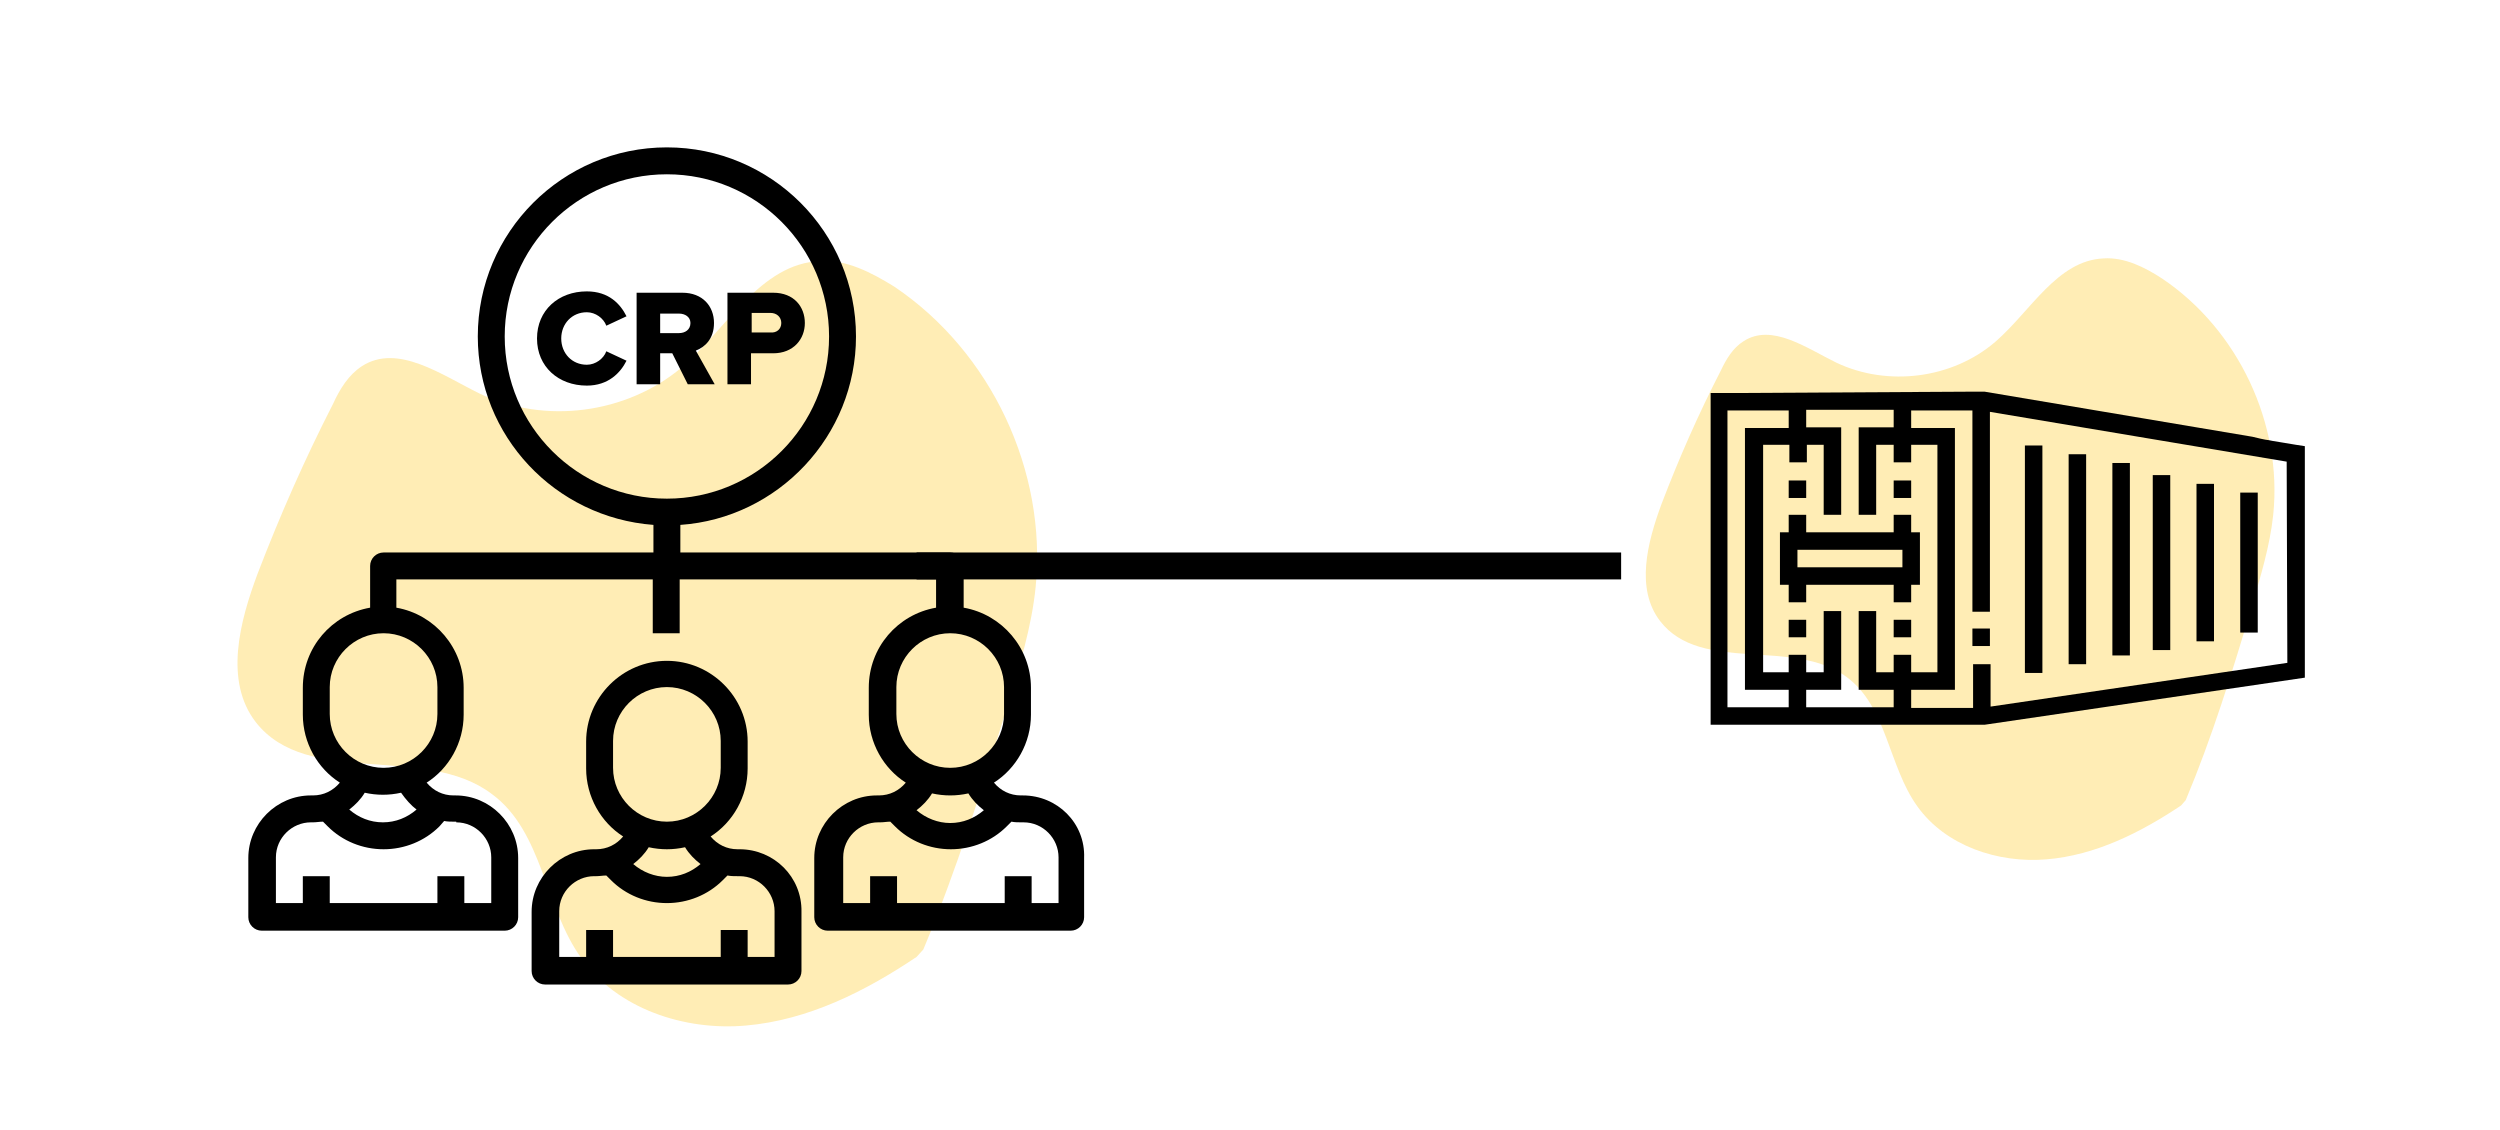<?xml version="1.0" encoding="utf-8"?>
<!-- Generator: Adobe Illustrator 23.0.6, SVG Export Plug-In . SVG Version: 6.00 Build 0)  -->
<svg version="1.1" id="Capa_1" xmlns="http://www.w3.org/2000/svg" xmlns:xlink="http://www.w3.org/1999/xlink" x="0px" y="0px"
	 viewBox="0 0 371.5 167.9" style="enable-background:new 0 0 371.5 167.9;" xml:space="preserve">
<style type="text/css">
	.st0{opacity:0.3;}
	.st1{fill:#FFC107;}
</style>
<g class="st0">
	<path class="st1" d="M136.2,142.2c-7.6,5.1-16.1,9.4-25.4,10.2c-9.1,0.8-19.1-2.5-24.4-10c-5.5-7.6-5.7-18.8-13.3-24.4
		c-10-7.6-27.4-0.8-35.1-10.7c-4.7-6.1-2.4-14.9,0.3-22.1c3.3-8.6,7-17,11.2-25.2c1-2.2,2.3-4.3,4.3-5.6c5.3-3.4,11.8,1.3,17.5,4.1
		c9.7,4.6,21.8,3,30-3.9c6.7-5.8,11.7-15.4,20.5-15.8c3.9-0.3,7.7,1.7,11.1,3.8c14.4,9.7,22.7,27.4,21,44.6
		c-0.6,6-2.4,11.7-4.1,17.4c-3.8,12.3-7.6,24.6-12.6,36.5"/>
</g>
<g>
	<path d="M109.9,126.2h-0.3c-1.6,0-3-0.7-4-1.9c3.3-2.1,5.5-5.9,5.5-10.1v-4c0-6.6-5.4-12-12-12c-6.6,0-12,5.4-12,12v4
		c0,4.2,2.2,8,5.5,10.1c-1,1.2-2.4,1.9-4,1.9h-0.3c-5.1,0-9.3,4.2-9.3,9.3v8.8c0,1.1,0.9,2,2,2h36.1c1.1,0,2-0.9,2-2v-8.8
		C119.2,130.3,115,126.2,109.9,126.2z M91.1,110.1c0-4.4,3.6-8,8-8s8,3.6,8,8v4c0,4.4-3.6,8-8,8c-4.4,0-8-3.6-8-8V110.1z
		 M99.1,126.2c0.9,0,1.8-0.1,2.7-0.3c0.6,1,1.4,1.8,2.3,2.5c-1.4,1.2-3.1,1.9-5,1.9c-1.8,0-3.6-0.7-5-1.9c0.9-0.7,1.7-1.5,2.3-2.5
		C97.3,126.1,98.2,126.2,99.1,126.2z M115.1,142.2h-4v-4h-4v4h-16v-4h-4v4h-4v-6.8c0-2.9,2.4-5.2,5.2-5.2h0.3c0.5,0,1-0.1,1.5-0.1
		l0.7,0.7c2.2,2.2,5.2,3.4,8.3,3.4c3.1,0,6.1-1.2,8.3-3.4l0.7-0.7c0.5,0.1,1,0.1,1.5,0.1h0.3c2.9,0,5.2,2.4,5.2,5.2V142.2z"/>
	<path d="M152,118.2h-0.3c-1.6,0-3-0.7-4-1.9c3.3-2.1,5.5-5.9,5.5-10.1v-4c0-5.9-4.3-10.9-10-11.9v-6.2c0-1.1-0.9-2-2-2h-40.1V78
		c14.5-1,26.1-13.2,26.1-28c0-15.5-12.6-28.1-28.1-28.1S71,34.5,71,50c0,14.8,11.5,26.9,26.1,28v4.1H57c-1.1,0-2,0.9-2,2v6.2
		c-5.7,1-10,5.9-10,11.9v4c0,4.2,2.2,8,5.5,10.1c-1,1.2-2.4,1.9-4,1.9h-0.3c-5.1,0-9.3,4.2-9.3,9.3v8.8c0,1.1,0.9,2,2,2H75
		c1.1,0,2-0.9,2-2v-8.8c0-5.1-4.2-9.3-9.3-9.3h-0.3c-1.6,0-3-0.7-4-1.9c3.3-2.1,5.5-5.9,5.5-10.1v-4c0-5.9-4.3-10.9-10-11.9v-4.2
		h38.1v8h4v-8h38.1v4.2c-5.7,1-10,5.9-10,11.9v4c0,4.2,2.2,8,5.5,10.1c-1,1.2-2.4,1.9-4,1.9h-0.3c-5.1,0-9.3,4.2-9.3,9.3v8.8
		c0,1.1,0.9,2,2,2h36.1c1.1,0,2-0.9,2-2v-8.8C161.3,122.3,157.1,118.2,152,118.2z M75,50c0-13.3,10.8-24.1,24.1-24.1
		s24.1,10.8,24.1,24.1s-10.8,24.1-24.1,24.1S75,63.3,75,50z M67.8,122.2c2.9,0,5.2,2.4,5.2,5.2v6.8h-4v-4h-4v4H49v-4h-4v4h-4v-6.8
		c0-2.9,2.4-5.2,5.2-5.2h0.3c0.5,0,1-0.1,1.5-0.1l0.7,0.7c2.2,2.2,5.2,3.4,8.3,3.4c3.1,0,6.1-1.2,8.3-3.4L66,122
		c0.5,0.1,1,0.1,1.5,0.1H67.8z M61.9,120.3c-1.4,1.2-3.1,1.9-5,1.9s-3.6-0.7-5-1.9c0.9-0.7,1.7-1.5,2.3-2.5c0.9,0.2,1.8,0.3,2.7,0.3
		s1.8-0.1,2.7-0.3C60.3,118.8,61.1,119.7,61.9,120.3z M65,102.1v4c0,4.4-3.6,8-8,8s-8-3.6-8-8v-4c0-4.4,3.6-8,8-8S65,97.7,65,102.1z
		 M133.2,102.1c0-4.4,3.6-8,8-8s8,3.6,8,8v4c0,4.4-3.6,8-8,8s-8-3.6-8-8V102.1z M141.2,118.2c0.9,0,1.8-0.1,2.7-0.3
		c0.6,1,1.4,1.8,2.3,2.5c-1.4,1.2-3.1,1.9-5,1.9c-1.8,0-3.6-0.7-5-1.9c0.9-0.7,1.7-1.5,2.3-2.5C139.4,118.1,140.3,118.2,141.2,118.2
		z M157.3,134.2h-4v-4h-4v4h-16v-4h-4v4h-4v-6.8c0-2.9,2.4-5.2,5.2-5.2h0.3c0.5,0,1-0.1,1.5-0.1l0.7,0.7c2.2,2.2,5.2,3.4,8.3,3.4
		s6.1-1.2,8.3-3.4l0.7-0.7c0.5,0.1,1,0.1,1.5,0.1h0.3c2.9,0,5.2,2.4,5.2,5.2V134.2z"/>
	<g>
		<path d="M79.8,50.3c0-4.2,3.2-7,7.4-7c3.3,0,5,1.9,5.9,3.7l-3,1.4c-0.4-1.1-1.6-2-2.9-2c-2.2,0-3.8,1.7-3.8,3.9s1.6,3.9,3.8,3.9
			c1.3,0,2.5-0.9,2.9-2l3,1.4c-0.9,1.8-2.7,3.7-5.9,3.7C83,57.3,79.8,54.5,79.8,50.3z"/>
		<path d="M102.2,57.1l-2.3-4.6h-1.8v4.6h-3.5V43.5h6.8c3,0,4.7,2,4.7,4.5c0,2.4-1.4,3.6-2.7,4.1l2.8,5H102.2z M102.6,48
			c0-0.9-0.8-1.4-1.7-1.4h-2.8v2.9h2.8C101.8,49.5,102.6,49,102.6,48z"/>
		<path d="M108.1,57.1V43.5h6.8c3.1,0,4.7,2.1,4.7,4.5c0,2.4-1.7,4.5-4.7,4.5h-3.3v4.6H108.1z M116.1,48c0-0.9-0.7-1.5-1.6-1.5h-2.8
			v2.9h2.8C115.4,49.5,116.1,48.9,116.1,48z"/>
	</g>
</g>
<g class="st0">
	<path class="st1" d="M324.1,119.7c-6,4-12.7,7.4-20,8c-7.2,0.6-15-2-19.2-7.9c-4.3-6-4.5-14.8-10.5-19.2
		c-7.9-5.9-21.6-0.4-27.7-8.3c-3.7-4.8-1.9-11.7,0.2-17.4c2.6-6.8,5.5-13.4,8.8-19.8c0.8-1.7,1.8-3.4,3.4-4.4
		c4.2-2.7,9.3,1,13.8,3.2c7.6,3.6,17.2,2.4,23.6-3.1c5.3-4.6,9.2-12.1,16.1-12.4c3.1-0.2,6.1,1.3,8.7,3
		c11.3,7.6,17.9,21.6,16.5,35.1c-0.5,4.7-1.9,9.2-3.2,13.7c-2.9,9.7-5.9,19.4-9.8,28.7"/>
</g>
<g>
	<g>
		<path d="M258.1,58.4h-3.9v49.3h40.7l47.6-7V66.3l-1.3-0.2l-1.8-0.3c-1.4-0.2-2.3-0.4-2.3-0.4s-0.4,0-2.4-0.5l-39.8-6.7h-1.7
			 M285.3,58.4h-19.5 M290.5,58.4h-2.6 M263.3,58.4h-2.6 M265.8,105.1h-9.1V61h9.1v2.6h-6.5v38.9h6.5V105.1z M281.4,99.9h-2.6v-9.1
			h-2.6v11.7h5.2v2.6h-13v-2.6h5.2V90.8H271v9.1h-2.6v-2.6h-2.6v2.6H262V66.1h3.9v2.6h2.6v-2.6h2.5v10.4h2.6v-13h-5.2v-2.6h13v2.6
			h-5.2v13h2.6V66.1h2.6v2.6h2.6v-2.6h3.9v33.8H284v-2.6h-2.6V99.9L281.4,99.9z M339.9,98.5l-44.1,6.5v-6.3h-2.6v6.5H284v-2.7h6.5
			V63.6H284V61h9.1v29.9h2.6V61.2l44.1,7.4L339.9,98.5L339.9,98.5z"/>
	</g>
</g>
<g>
	<g>
		<rect x="293.1" y="93.4" width="2.6" height="2.6"/>
	</g>
</g>
<g>
	<g>
		<rect x="265.8" y="71.4" width="2.6" height="2.6"/>
	</g>
</g>
<g>
	<g>
		<path d="M284,79.1v-2.6h-2.6v2.6h-13v-2.6h-2.6v2.6h-1.3v7.8h1.3v2.6h2.6v-2.6h13v2.6h2.6v-2.6h1.3v-7.8H284z M282.7,84.3h-15.6
			v-2.6h15.6V84.3z"/>
	</g>
</g>
<g>
	<g>
		<rect x="265.8" y="92.1" width="2.6" height="2.6"/>
	</g>
</g>
<g>
	<g>
		<rect x="281.4" y="71.4" width="2.6" height="2.6"/>
	</g>
</g>
<g>
	<g>
		<rect x="281.4" y="92.1" width="2.6" height="2.6"/>
	</g>
</g>
<g>
	<g>
		<rect x="300.9" y="66.2" width="2.6" height="33.8"/>
	</g>
</g>
<g>
	<g>
		<rect x="307.4" y="67.5" width="2.6" height="31.2"/>
	</g>
</g>
<g>
	<g>
		<rect x="313.9" y="68.8" width="2.6" height="28.6"/>
	</g>
</g>
<g>
	<g>
		<rect x="319.9" y="70.6" width="2.6" height="26"/>
	</g>
</g>
<g>
	<g>
		<rect x="326.4" y="71.9" width="2.6" height="23.4"/>
	</g>
</g>
<g>
	<g>
		<rect x="332.9" y="73.2" width="2.6" height="20.8"/>
	</g>
</g>
<rect x="136.2" y="82.1" width="104.7" height="4"/>
</svg>
